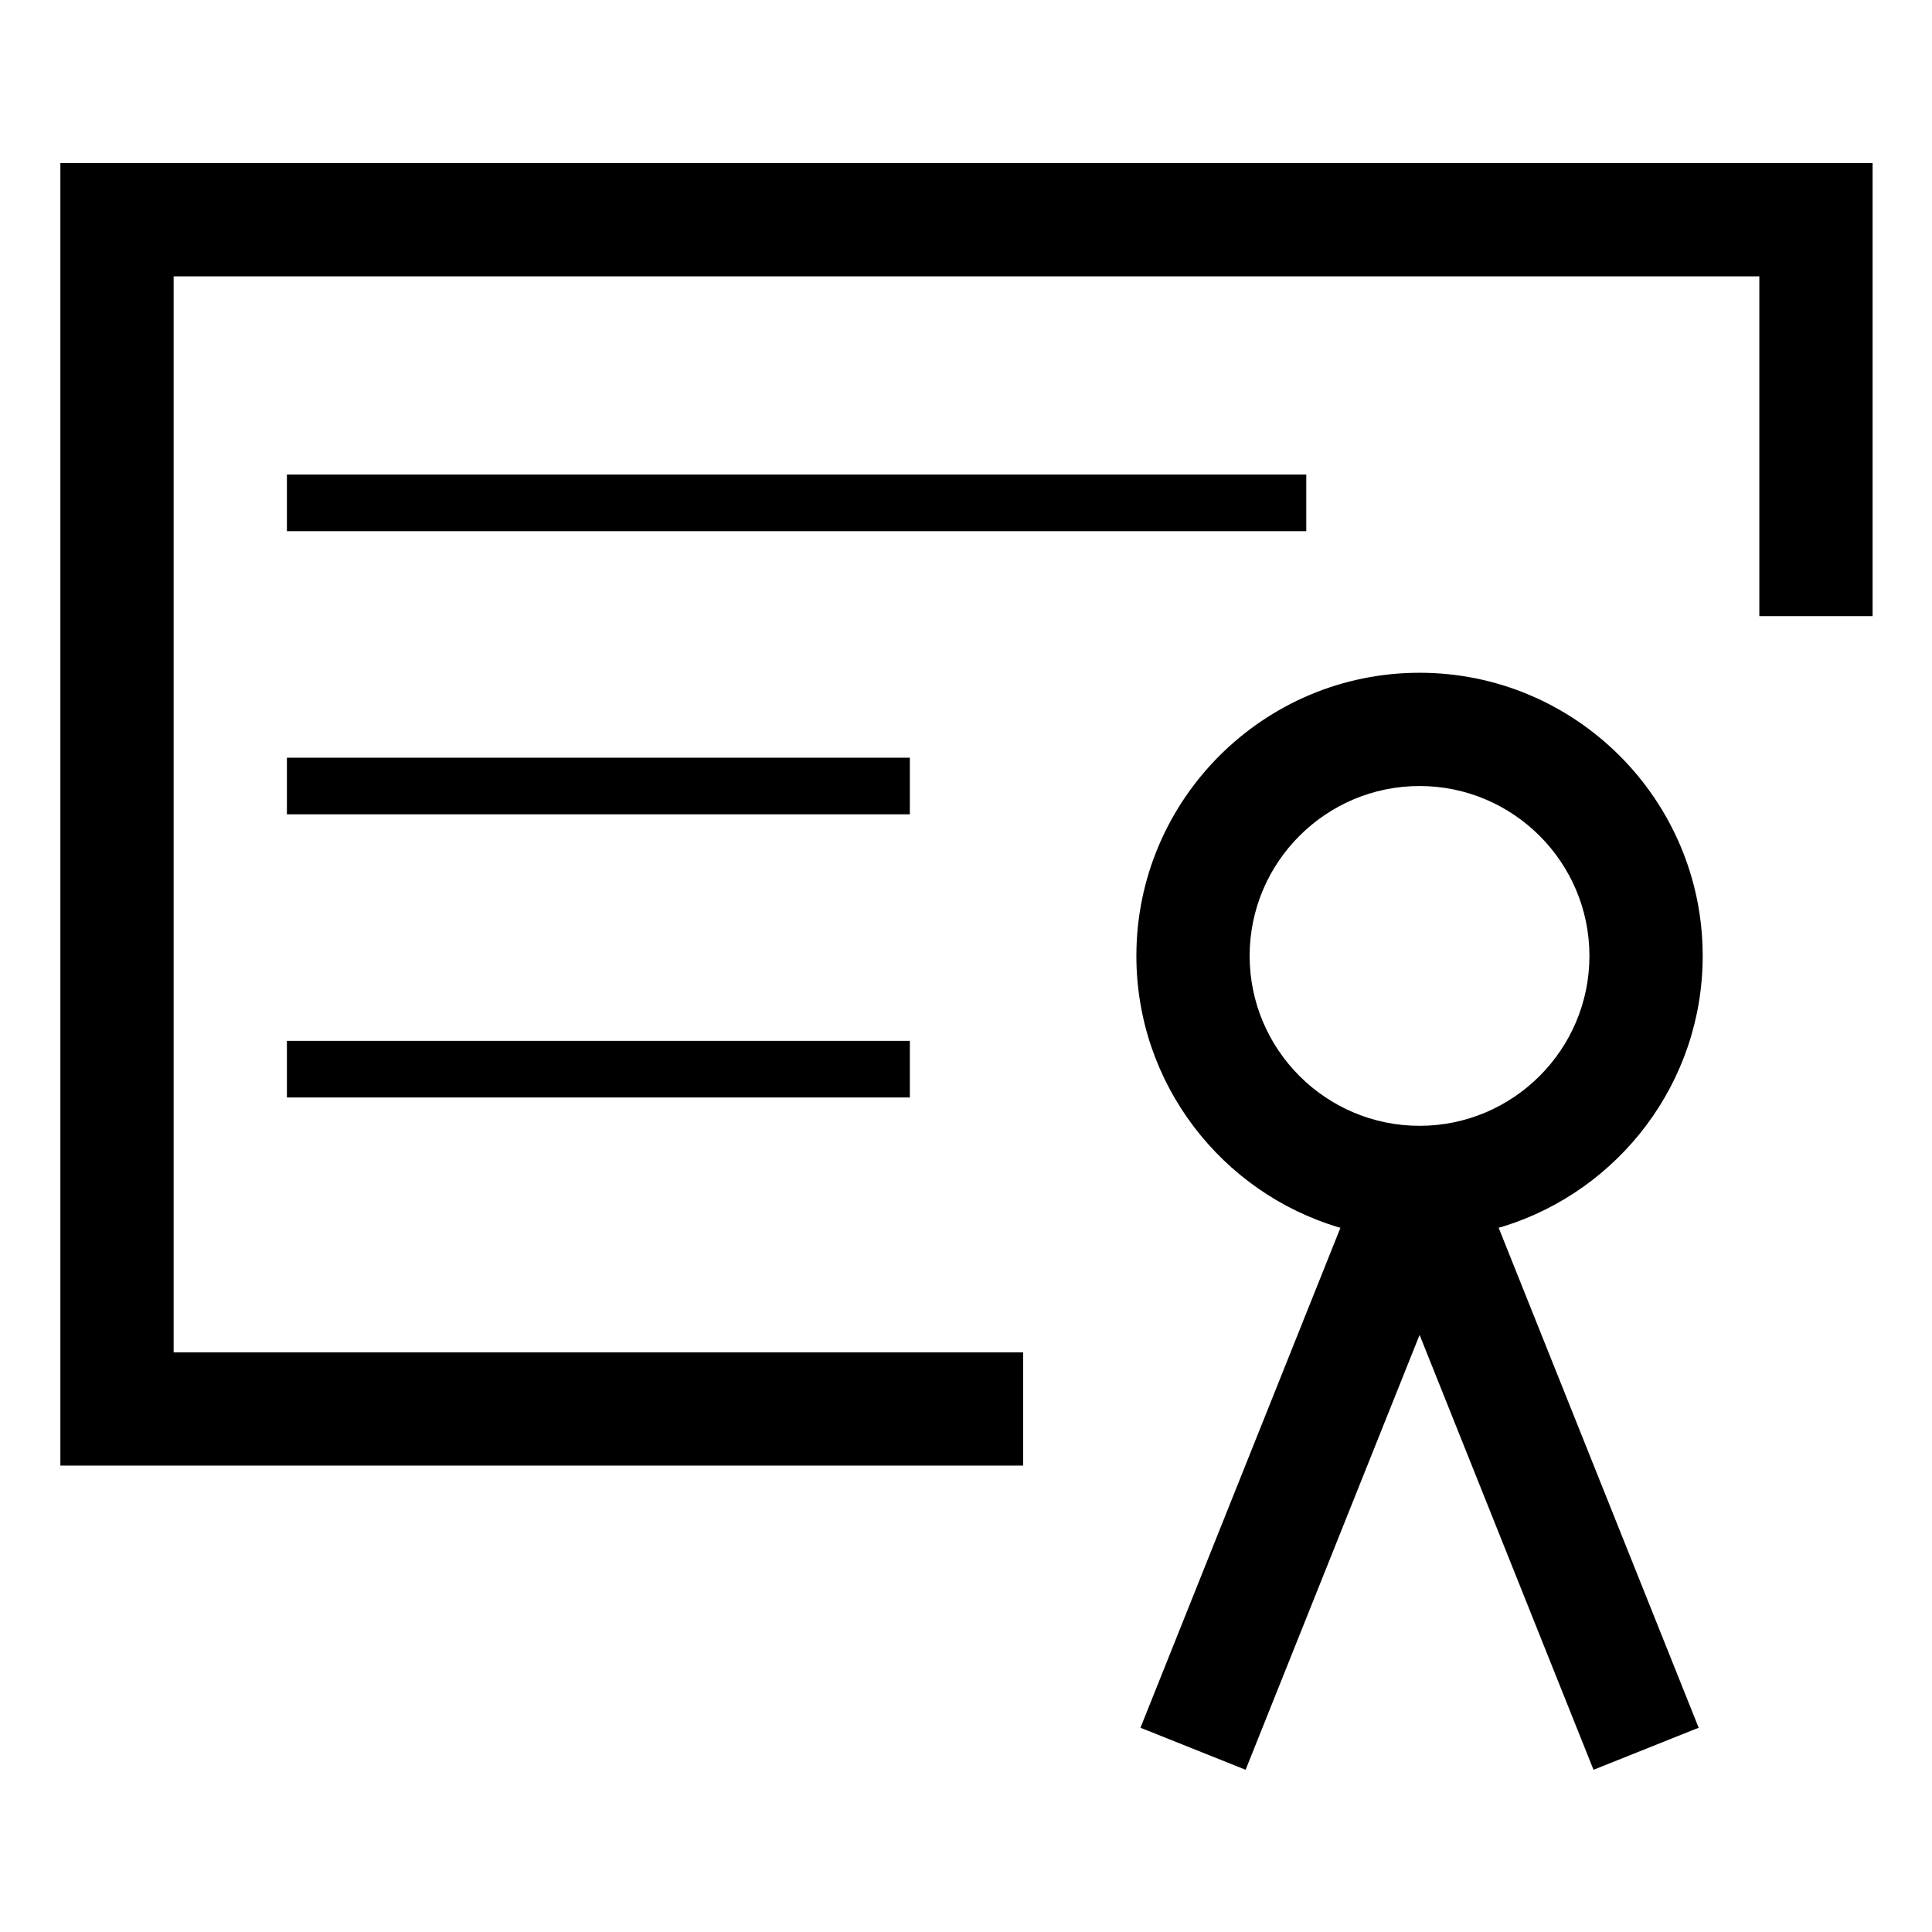 <?xml version="1.0" encoding="utf-8"?>
<svg xmlns="http://www.w3.org/2000/svg" height="32" width="32" viewBox="0 0 32 32">
  <g>
    <path id="path1" transform="rotate(0,16,16) translate(1,2.701) scale(0.938,0.938)  " fill="#000000" d="M4,15.5L15,15.5 15,16.5 4,16.5z M24,11C22.346,11 21,12.346 21,14 21,15.654 22.346,17 24,17 25.654,17 27,15.654 27,14 27,12.346 25.654,11 24,11z M4,10.5L15,10.5 15,11.5 4,11.5z M24,9C26.757,9 29,11.243 29,14 29,16.24 27.519,18.141 25.485,18.775L25.397,18.8 28.929,27.629 27.072,28.371 24.001,20.692 20.929,28.371 19.072,27.629 22.603,18.801 22.581,18.795C20.513,18.182 19,16.264 19,14 19,11.243 21.243,9 24,9z M4,5.5L22,5.5 22,6.5 4,6.5z M0,0L32,0 32,8 30,8 30,2 2,2 2,21 17,21 17,23 0,23z" />
  </g>
</svg>

